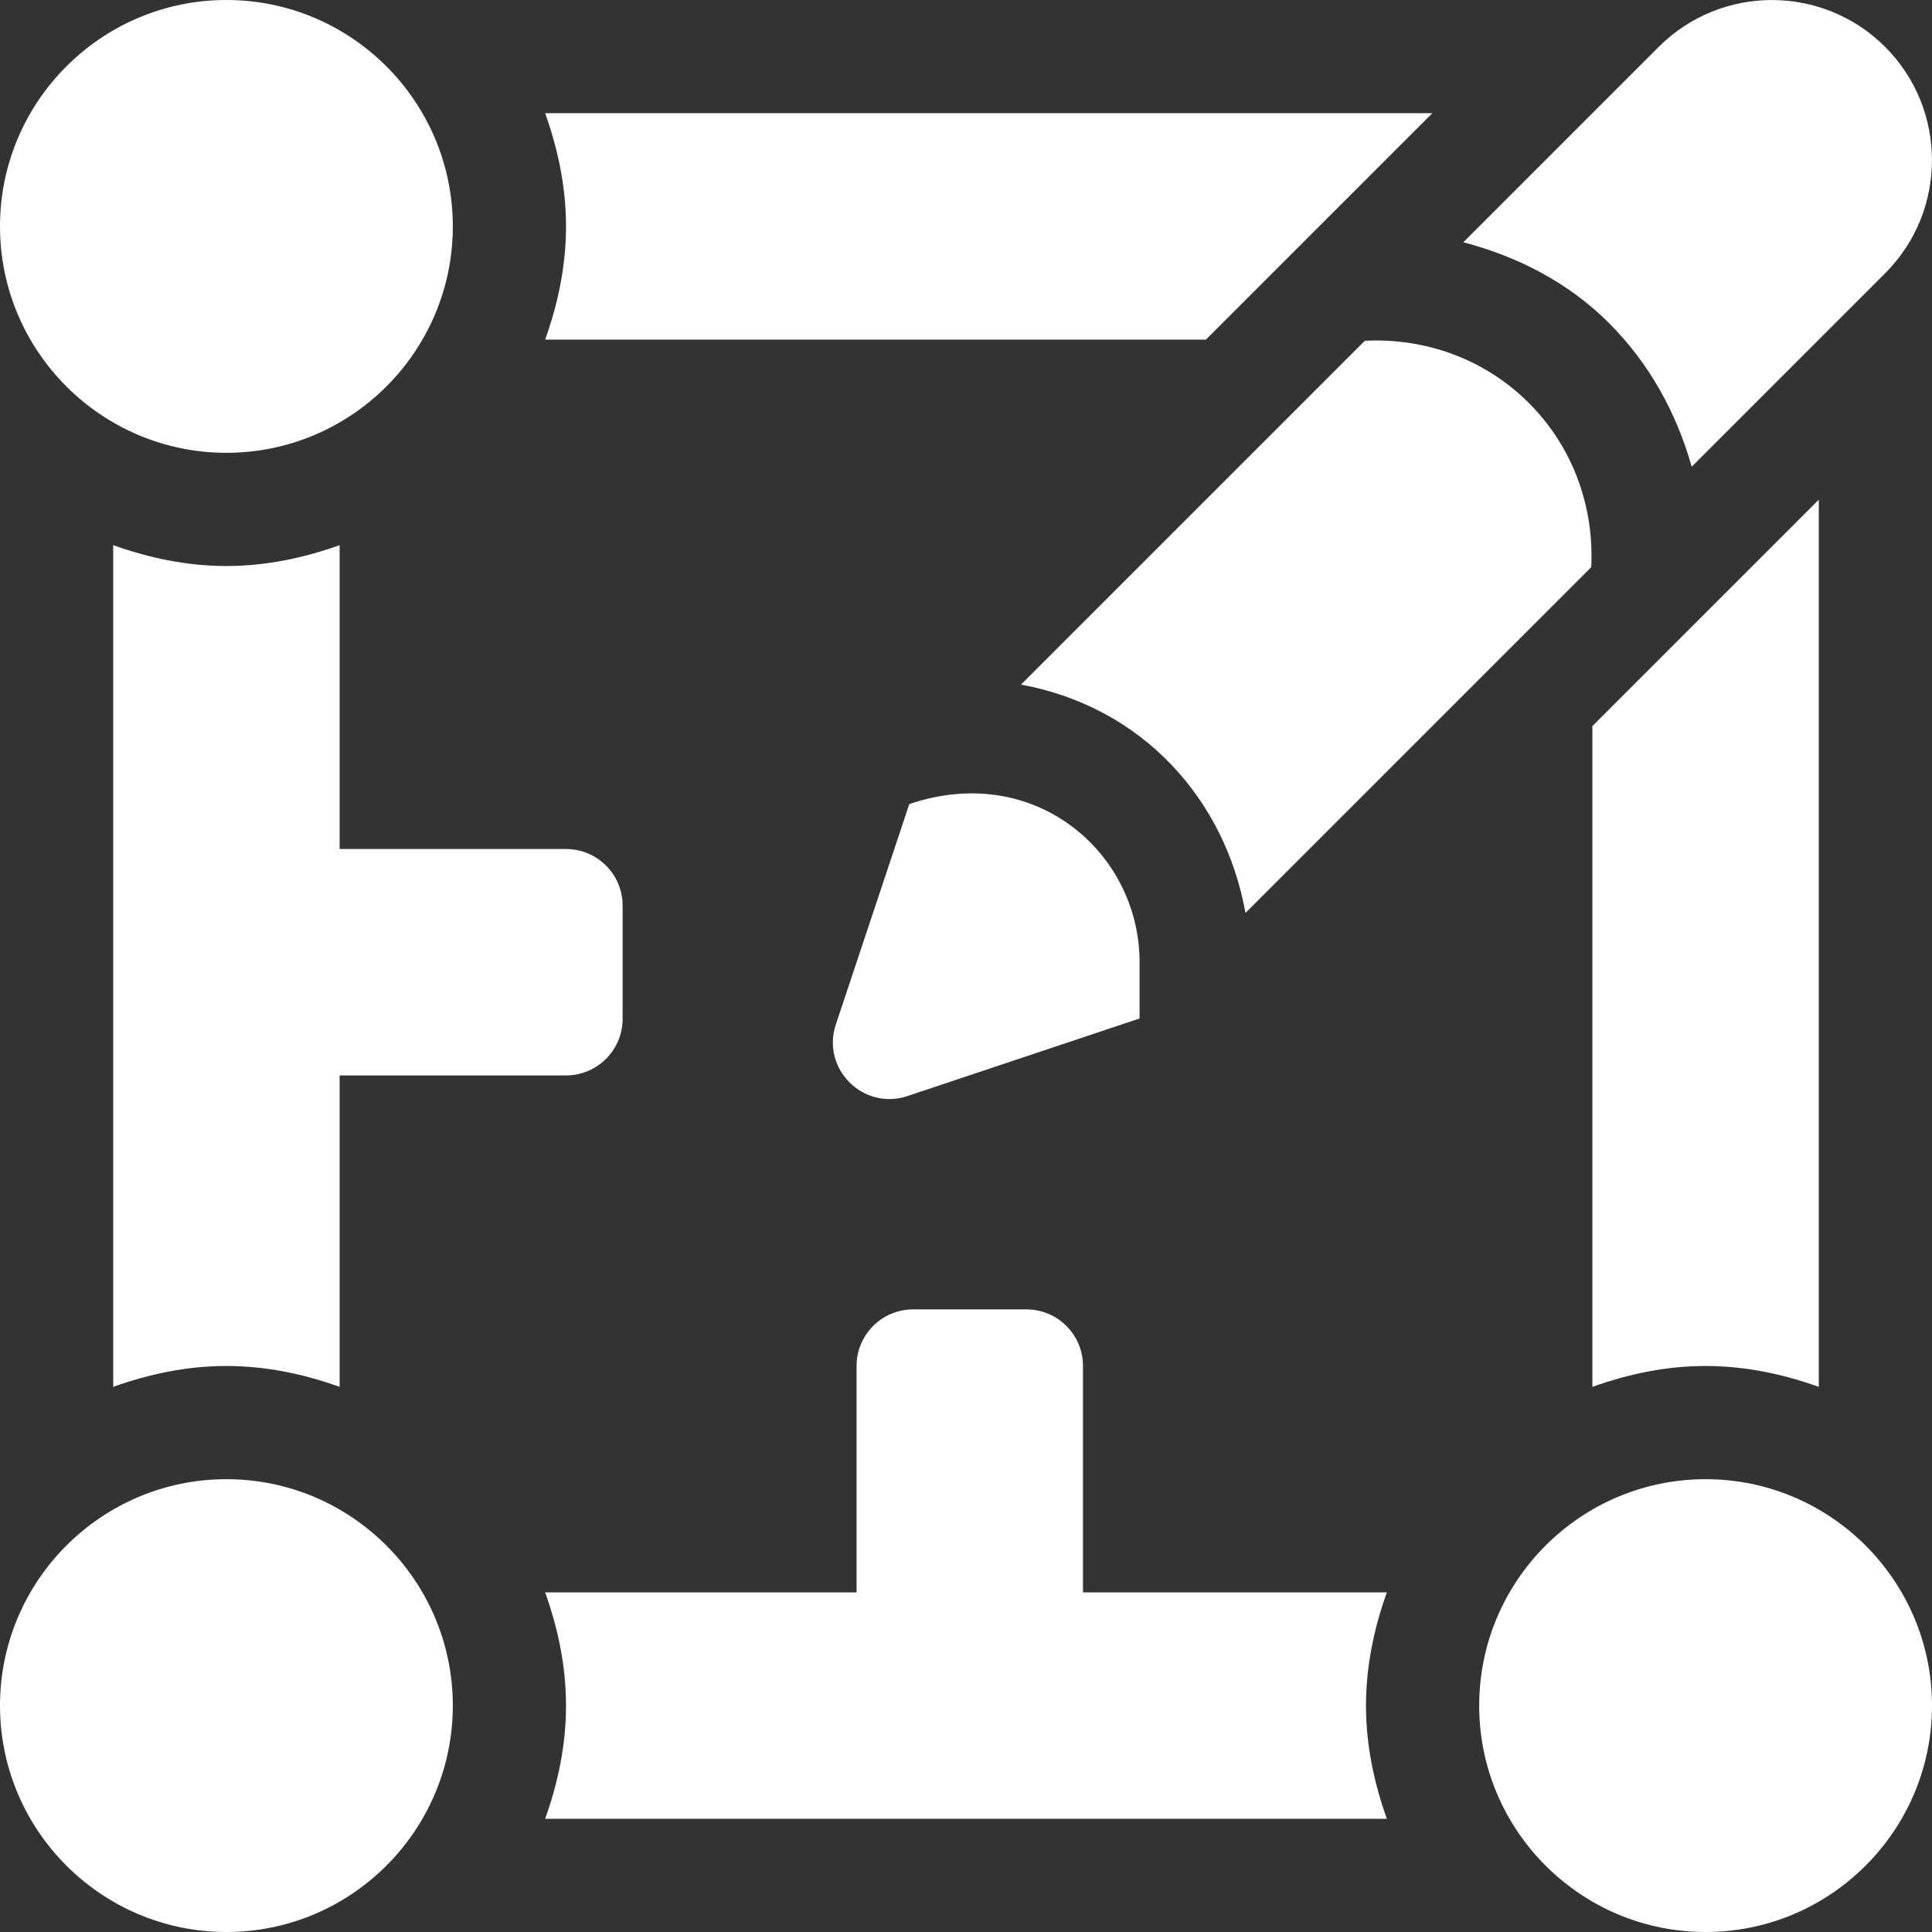 <?xml version="1.0" encoding="iso-8859-1"?>
<!-- Generator: Adobe Illustrator 19.0.0, SVG Export Plug-In . SVG Version: 6.00 Build 0)  -->
<svg xmlns="http://www.w3.org/2000/svg" xmlns:xlink="http://www.w3.org/1999/xlink" version="1.1" id="Capa_1" x="0px" y="0px" viewBox="0 0 512 512" style="enable-background:new 0 0 512 512;" xml:space="preserve" width="512px" height="512px">
<rect x="0" y="0" width="512" height="512" fill="#333333" stroke="none"/>
<g>
	<g>
		<path d="M452,392c-33.091,0-60,26.909-60,60s26.909,60,60,60s60-26.909,60-60S485.091,392,452,392z" fill="#FFFFFF"/>
	</g>
</g>
<g>
	<g>
		<path d="M60,392c-33.091,0-60,26.909-60,60s26.909,60,60,60s60-26.909,60-60S93.091,392,60,392z" fill="#FFFFFF"/>
	</g>
</g>
<g>
	<g>
		<path d="M60,0C26.909,0,0,26.909,0,60s26.909,60,60,60s60-26.909,60-60S93.091,0,60,0z" fill="#FFFFFF"/>
	</g>
</g>
<g>
	<g>
		<path d="M422,192.422v175.106c9.43-3.362,19.429-5.528,30-5.528s20.57,2.166,30,5.528V132.422L422,192.422z" fill="#FFFFFF"/>
	</g>
</g>
<g>
	<g>
		<path d="M150,225H90v-80.528C80.57,147.834,70.571,150,60,150s-20.57-2.168-30-5.53v223.058C39.43,364.166,49.429,362,60,362    s20.57,2.166,30,5.528V285h60c8.284,0,15-6.716,15-15v-30C165,231.714,158.284,225,150,225z" fill="#FFFFFF"/>
	</g>
</g>
<g>
	<g>
		<path d="M144.472,30C147.834,39.43,150,49.429,150,60s-2.166,20.57-5.528,30h175.106l60-60H144.472z" fill="#FFFFFF"/>
	</g>
</g>
<g>
	<g>
		<path d="M367.53,482c-3.362-9.43-5.53-19.429-5.53-30s2.166-20.57,5.528-30H287v-60c0-8.286-6.716-15-15-15h-30    c-8.284,0-15,6.714-15,15v60h-82.528c3.362,9.43,5.528,19.429,5.528,30s-2.166,20.57-5.528,30H367.53z" fill="#FFFFFF"/>
	</g>
</g>
<g>
	<g>
		<path d="M499.578,12.422c-16.551-16.551-43.449-16.551-60,0l-51.784,51.784c14.319,3.735,27.827,10.626,38.6,21.4    c10.716,10.715,17.921,23.865,21.922,38.078l51.262-51.262C516.129,55.871,516.129,28.973,499.578,12.422z" fill="#FFFFFF"/>
	</g>
</g>
<g>
	<g>
		<path d="M405.183,106.817c-11.926-11.926-27.832-17.292-43.489-16.511l-91.113,91.113c32.679,6.043,54.192,30.886,59.476,60.524    l91.637-91.637C422.476,134.652,417.109,118.751,405.183,106.817z" fill="#FFFFFF"/>
	</g>
</g>
<g>
	<g>
		<path d="M240.969,213.096l-19.46,58.4c-3.909,11.732,7.258,22.888,18.986,18.968L302,269.903V255    C302,225.853,274.091,201.806,240.969,213.096z" fill="#FFFFFF"/>
	</g>
</g>
<g>
</g>
<g>
</g>
<g>
</g>
<g>
</g>
<g>
</g>
<g>
</g>
<g>
</g>
<g>
</g>
<g>
</g>
<g>
</g>
<g>
</g>
<g>
</g>
<g>
</g>
<g>
</g>
<g>
</g>
</svg>
